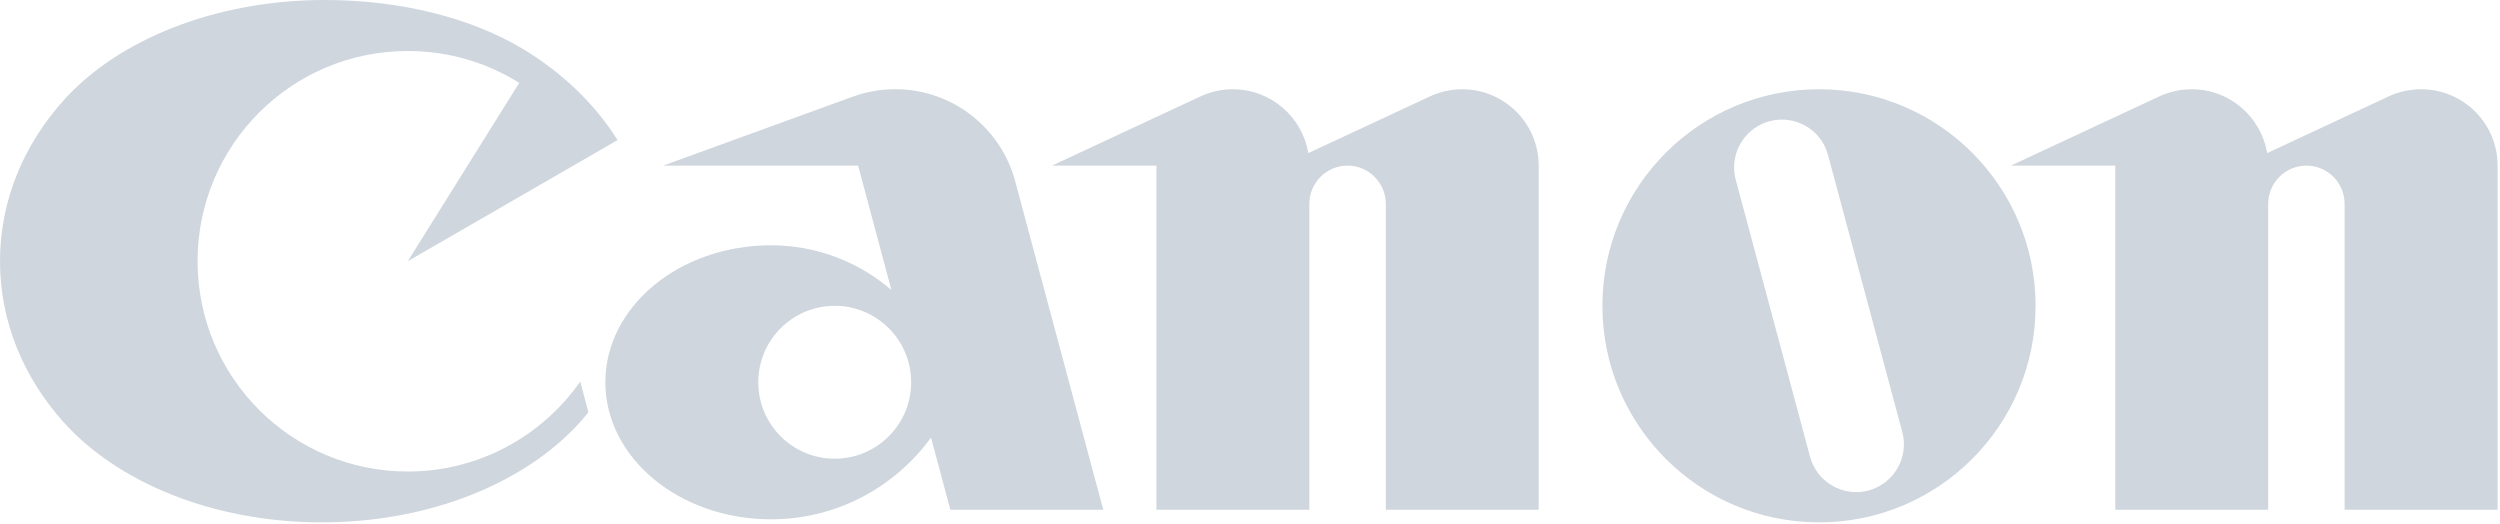 <?xml version="1.0" encoding="UTF-8"?>
<svg width="1001px" height="210px" viewBox="0 0 1001 210" version="1.1" xmlns="http://www.w3.org/2000/svg" xmlns:xlink="http://www.w3.org/1999/xlink">
    <!-- Generator: Sketch 63.1 (92452) - https://sketch.com -->
    <title>brand.canon</title>
    <desc>Created with Sketch.</desc>
    <g id="Page-1" stroke="none" stroke-width="1" fill="none" fill-rule="evenodd">
        <g id="brand.canon" fill="#CFD6DE" fill-rule="nonzero">
            <path d="M163.282,188.793 C116.786,188.793 79.104,151.091 79.104,104.587 C79.104,58.08 116.786,20.415 163.282,20.415 C179.67,20.415 194.97,25.089 207.896,33.19 L163.282,104.587 L247.273,56.09 C238.147,41.55 225.059,29.022 209.233,19.516 C189.095,7.459 161.082,-0.002 130.105,-0.002 C85.918,-0.002 47.153,16.054 25.535,40.1 C9.529,57.876 0,80.248 0,104.586 C0,128.94 9.529,151.329 25.535,169.117 C47.209,193.193 85.397,209.156 128.855,209.156 C172.307,209.156 210.484,193.18 232.172,169.117 C233.359,167.792 234.509,166.454 235.597,165.067 L232.322,152.791 C217.084,174.542 191.845,188.793 163.282,188.793 M441.743,204.093 L406.491,72.588 C400.829,51.337 381.478,35.718 358.44,35.718 C352.464,35.718 346.739,36.785 341.426,38.718 L265.536,66.314 L343.589,66.314 L356.927,116.126 C343.989,104.991 327.138,98.215 308.687,98.215 C272.049,98.215 242.385,122.768 242.385,153.054 C242.385,183.342 272.049,207.931 308.687,207.931 C335.064,207.931 358.39,195.018 372.778,175.18 L380.515,204.093 L441.743,204.093 Z M334.214,183.667 C317.313,183.667 303.612,169.979 303.612,153.054 C303.612,136.153 317.313,122.452 334.214,122.452 C351.114,122.452 364.827,136.153 364.827,153.054 C364.827,169.979 351.114,183.667 334.214,183.667 Z M585.474,35.74 C580.849,35.74 576.473,36.763 572.573,38.594 L523.846,61.303 C521.434,46.797 508.833,35.74 493.632,35.74 C489.032,35.74 484.645,36.763 480.694,38.594 L421.205,66.314 L463.031,66.314 L463.031,204.095 L524.259,204.095 L524.259,81.642 C524.259,73.193 531.096,66.315 539.572,66.315 C547.997,66.315 554.885,73.193 554.885,81.642 L554.885,204.095 L616.087,204.095 L616.087,66.314 C616.087,49.417 602.374,35.74 585.474,35.74 M969.439,35.74 C964.802,35.74 960.401,36.763 956.439,38.594 L907.762,61.303 C905.362,46.797 892.761,35.74 877.561,35.74 C872.96,35.74 868.573,36.763 864.61,38.594 L805.145,66.314 L846.959,66.314 L846.959,204.095 L908.174,204.095 L908.174,81.642 C908.174,73.193 915.025,66.315 923.5,66.315 C931.95,66.315 938.788,73.193 938.788,81.642 L938.788,204.095 L1000.04,204.095 L1000.04,66.314 C1000.04,49.417 986.315,35.74 969.439,35.74" id="Shape"></path>
            <path d="M815.045,122.451 C815.045,170.342 776.231,209.156 728.354,209.156 C680.44,209.156 641.601,170.342 641.601,122.451 C641.601,74.573 680.44,35.74 728.354,35.74 C776.231,35.74 815.045,74.574 815.045,122.451 Z M731.942,62.056 C729.217,51.853 718.729,45.797 708.529,48.539 C698.341,51.271 692.253,61.765 694.991,71.967 L724.729,182.842 C727.479,193.055 737.942,199.106 748.143,196.405 C758.343,193.643 764.406,183.155 761.668,172.955 L731.942,62.056 Z" id="Shape"></path>
        </g>
    </g>
</svg>